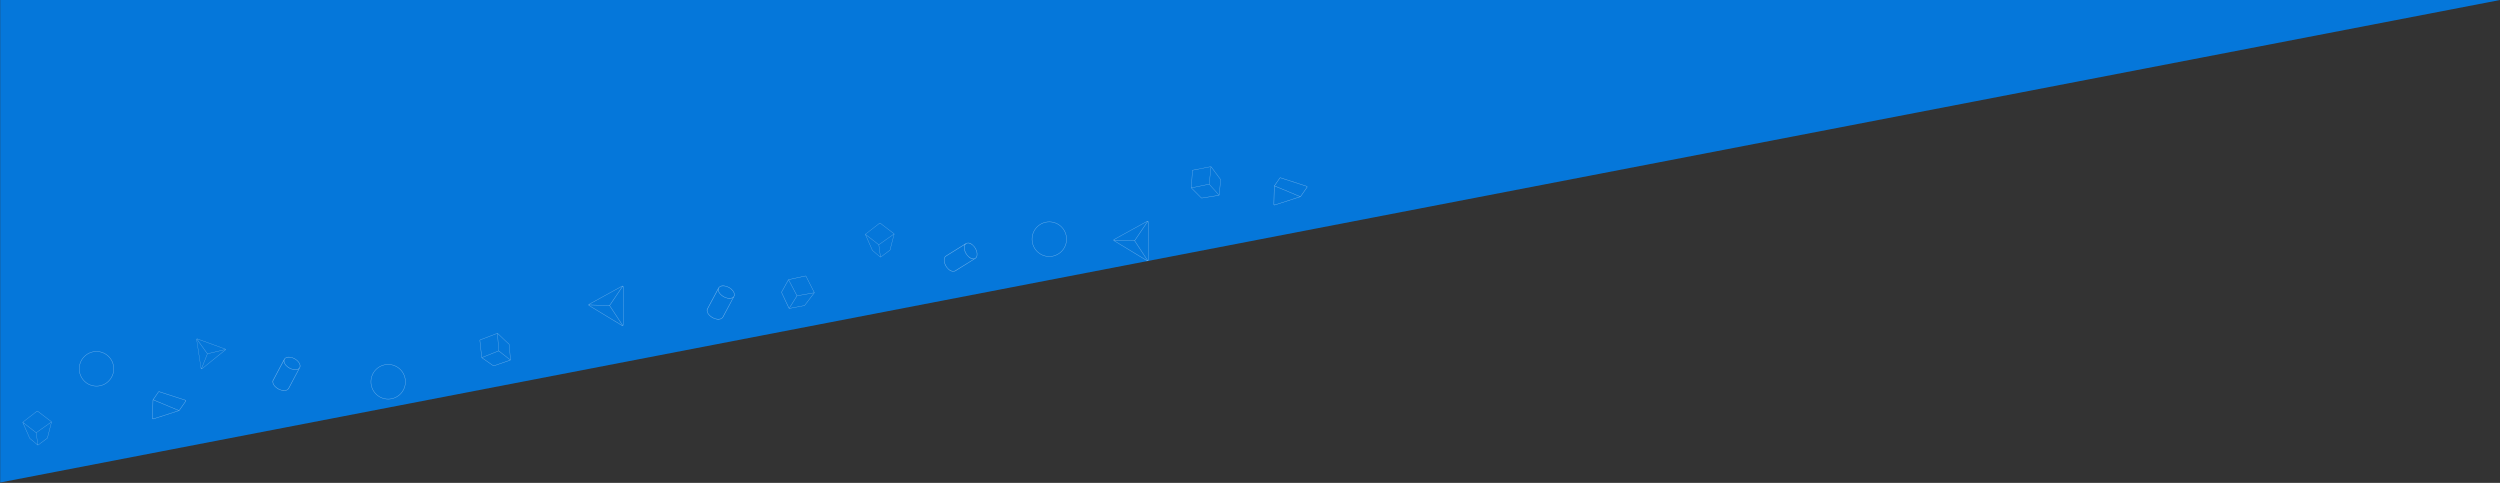 <svg width="3857" height="745" xmlns="http://www.w3.org/2000/svg" xmlns:xlink="http://www.w3.org/1999/xlink"><rect width="100%" height="100%" fill="#333333" stroke="none"/><defs><path id="a" d="M.273 0H3857L.273 744.39V0z"/></defs><g fill="none" fill-rule="evenodd"><use fill="#0577DA" xlink:href="#a"/><path d="M625.753 589c0 14.912-12.033 27-26.876 27C584.033 616 572 603.912 572 589s12.033-27 26.877-27c14.843 0 26.876 12.088 26.876 27zm-26.876-26.46c-14.547 0-26.34 11.846-26.34 26.46 0 14.613 11.793 26.46 26.34 26.46 14.546 0 26.34-11.847 26.34-26.46 0-14.614-11.794-26.46-26.34-26.46zM1645.753 369c0 14.912-12.033 27-26.876 27-14.844 0-26.877-12.088-26.877-27s12.033-27 26.877-27c14.843 0 26.876 12.088 26.876 27zm-26.876-26.46c-14.547 0-26.34 11.846-26.34 26.46 0 14.613 11.793 26.46 26.34 26.46 14.546 0 26.34-11.847 26.34-26.46 0-14.614-11.794-26.46-26.34-26.46zM175.753 569c0 14.912-12.033 27-26.876 27C134.033 596 122 583.912 122 569s12.033-27 26.877-27c14.843 0 26.876 12.088 26.876 27zm-26.876-26.46c-14.547 0-26.34 11.846-26.34 26.46 0 14.613 11.793 26.46 26.34 26.46 14.546 0 26.34-11.847 26.34-26.46 0-14.614-11.794-26.46-26.34-26.46zm617.963-28.38l-25.948 9.96c-.917.387-.77 1.233-.77 1.233l2.835 25.988c.03.55.503.877.503.877l17.518 12.266c.058.042.258.17.535.212.264.04.565-.057.565-.057l24.896-8.65c.292-.154.426-.224.618-.53.192-.305.16-.682.16-.682l-1.897-23.148s.006-.396-.385-.766l-17.373-16.43s-.216-.213-.555-.305c-.31-.084-.56-.004-.7.037zm.47.47l1.898 26.516-25.697 10.273c-.05-.1-.083-.34-.083-.34l-2.794-25.47s-.233-.877.745-1.195l25.29-9.712c.333-.128.644-.076.644-.076zm19.158 40.974l-24.332 8.495s-.305.09-.49.092c-.285 0-.593-.246-.593-.246L743.9 551.912s-.112-.082-.13-.105l25.614-10.21 17.546 13.715c-.17.18-.462.292-.462.292zM767.92 514.93l17.146 16.165c.37.353.37.77.37.77l1.823 22.54c.003.384-.08.52-.08.52l-17.54-13.734-1.84-26.36c.05.034.12.1.12.1zm488.45-63.966l-12.618-24.766c-.48-.872-1.306-.638-1.306-.638l-25.55 5.537c-.54.086-.817.592-.817.592l-10.37 18.7c-.035.062-.14.275-.153.554-.014.268.114.556.114.556l11.207 23.857c.183.275.266.4.59.56.324.158.696.087.696.087l22.823-4.306s.393-.037.72-.464l14.524-18.995s.19-.238.246-.585c.05-.316-.055-.56-.11-.693zm-.417.514l-26.174 4.66-12.905-24.482c.09-.064.328-.12.328-.12l25.038-5.442s.847-.324 1.266.616l12.302 24.136c.16.317.142.632.142.632zm-38.748 23.337l-10.992-23.31s-.125-.294-.145-.477c-.03-.285.182-.616.182-.616l10.177-18.32s.07-.117.09-.137l12.834 24.405-11.805 18.884c-.196-.15-.338-.43-.338-.43zm38.513-22.697l-14.285 18.74c-.312.405-.726.448-.726.448l-22.227 4.17c-.38.047-.525-.024-.525-.024l11.825-18.877 26.024-4.588c-.026.056-.086.13-.086.13zM1867.71 256.95l-27.284 5.302c-.97.222-.973 1.08-.973 1.08l-1.72 26.086c-.066.544.343.948.343.948l15.122 15.122c.05.05.225.21.49.3.254.085.566.042.566.042l26.02-4.197c.315-.1.46-.145.7-.413.243-.267.277-.644.277-.644l2.155-23.126s.074-.39-.247-.82l-14.255-19.198s-.175-.247-.493-.397c-.29-.136-.553-.1-.698-.085zm.38.542l-2.735 26.444-27.09 5.655c-.037-.1-.026-.346-.026-.346l1.67-25.568s-.08-.903.94-1.046l26.59-5.174c.35-.068.648.037.648.037zm11.753 43.68l-25.44 4.14s-.315.04-.496.01c-.282-.05-.542-.347-.542-.347l-14.804-14.83s-.092-.1-.105-.127l26.997-5.608 14.9 16.555c-.2.147-.506.207-.506.207zm-11.202-43.278l14.08 18.897c.3.415.23.824.23.824l-2.12 22.516c-.06.38-.17.497-.17.497l-14.883-16.57 2.763-26.28c.045.04.102.118.102.118zm-735.68 198.832c.41-.936 1.163-4.016-1.88-8.093-3.042-4.077-7.995-7.05-13.575-7.835-5.58-.784-8.083 1.714-9.11 3.332-.928 1.463-17.13 32.075-17.512 32.87-.403.84-.313 1.905-.313 1.905s-.037 3.587 2.92 6.843c3.288 3.617 6.755 5.705 12.017 6.847 5.263 1.143 8.293-1.26 8.293-1.26l.005.004c1.374-1.058 1.706-1.898 2.247-2.81.694-1.174 16.5-30.87 16.908-31.806zm-16.694-15.396c3.625.132 6.827 1.574 9.32 3.098 2.245 1.374 5.45 4.35 6.633 7.423 1.182 3.077.417 6.31-2.957 7.567-3.373 1.254-7.3.367-9.583-.482-2.284-.85-5.827-2.645-8.646-5.953-2.818-3.307-2.996-6.633-2.06-8.467 1.184-2.322 3.665-3.314 7.29-3.182zm-1.157 47.546c-.755 1.396-1.87 2.138-1.87 2.138-.354.228-.75.427-1.195.592-3.374 1.254-7.3.367-9.583-.482-2.28-.85-5.823-2.645-8.642-5.953-1.754-2.056-2.485-4.122-2.562-5.83 0 0-.132-1.376.192-1.96l16.34-30.664s-.035 3.587 2.923 6.842c3.288 3.618 6.755 5.705 12.017 6.848 5.263 1.143 8.293-1.26 8.293-1.26s-15.266 28.538-15.912 29.732zm-652.15 77.85c.41-.936 1.163-4.016-1.88-8.093-3.042-4.077-7.995-7.05-13.575-7.835-5.58-.784-8.083 1.714-9.11 3.332-.928 1.463-17.13 32.075-17.512 32.87-.403.84-.313 1.905-.313 1.905s-.037 3.587 2.92 6.842c3.288 3.618 6.755 5.706 12.017 6.848 5.263 1.143 8.293-1.26 8.293-1.26l.005.004c1.374-1.058 1.706-1.898 2.247-2.81.694-1.174 16.5-30.87 16.908-31.806zm-16.694-15.396c3.625.132 6.827 1.574 9.32 3.098 2.245 1.374 5.45 4.35 6.633 7.423 1.182 3.077.417 6.31-2.957 7.567-3.373 1.254-7.3.367-9.583-.482-2.284-.85-5.827-2.645-8.646-5.953-2.818-3.307-2.996-6.633-2.06-8.467 1.184-2.322 3.665-3.314 7.29-3.182zm-1.157 47.546c-.755 1.396-1.87 2.138-1.87 2.138-.354.228-.75.427-1.195.592-3.374 1.254-7.3.367-9.583-.482-2.28-.85-5.823-2.645-8.642-5.953-1.754-2.056-2.485-4.122-2.562-5.83 0 0-.132-1.376.192-1.96l16.34-30.664s-.035 3.587 2.923 6.842c3.288 3.618 6.755 5.705 12.017 6.848 5.263 1.143 8.293-1.26 8.293-1.26s-15.266 28.538-15.912 29.732zm1060.18-200.294c.82-.606 3.013-2.896 2.417-7.948-.596-5.053-3.4-10.104-7.84-13.574-4.44-3.47-7.857-2.557-9.555-1.67-1.535.804-30.872 19.214-31.6 19.71-.77.526-1.224 1.494-1.224 1.494s-1.824 3.09-.89 7.388c1.038 4.776 2.997 8.318 6.983 11.938 3.99 3.62 7.814 3.055 7.814 3.055l.002.005c1.717-.227 2.425-.788 3.35-1.308 1.188-.668 29.724-18.483 30.545-19.09zm-6.762-21.68c3.074 1.927 5.126 4.777 6.522 7.342 1.258 2.313 2.548 6.492 2.034 9.746-.513 3.254-2.793 5.673-6.342 5.072-3.548-.6-6.506-3.332-8.058-5.21-1.552-1.876-3.723-5.202-4.51-9.476-.786-4.274.723-7.243 2.45-8.364 2.187-1.42 4.83-1.037 7.904.89zm-24.774 40.597c-1.352.83-2.688.915-2.688.915-.42.02-.865-.007-1.33-.086-3.55-.6-6.507-3.33-8.06-5.208-1.55-1.877-3.72-5.204-4.508-9.478-.49-2.66-.09-4.815.697-6.333 0 0 .574-1.257 1.147-1.6l29.482-18.386s-1.823 3.09-.89 7.388c1.04 4.776 2.998 8.317 6.983 11.938 3.986 3.623 7.812 3.057 7.812 3.057s-27.49 17.082-28.648 17.793zM235.484 646.32c.595.465 1.196.223 1.196.223l39.92-12.935 10.115-14.524s.362-.454.144-1.116c-.22-.663-.83-.82-.83-.82l-40.26-13.086s-.325-.124-.74-.027c-.485.113-.75.51-.75.51l-8.33 12.027c-.224.306-.23.694-.23.694l-.72 28.015s-.06.616.482 1.04zm.43-.538c-.427-.307-.328-1.257-.328-1.257l.672-27.025s.01-.23.076-.396l39.122 16.32-38.17 12.364s-.933.31-1.37-.004zm50.37-27.587c.09.467-.422 1.16-.422 1.16l-9.648 13.843-39.585-16.555 7.87-11.482s.266-.433.65-.526c.42-.102.77.05.77.05l39.29 12.736s.964.215 1.07.776zm1679.2-301.875c.595.465 1.196.223 1.196.223l39.92-12.935 10.115-14.524s.362-.454.144-1.116c-.22-.663-.83-.82-.83-.82l-40.26-13.086s-.325-.124-.74-.027c-.485.113-.75.51-.75.51l-8.33 12.027c-.224.306-.23.694-.23.694l-.72 28.015s-.06.616.482 1.04zm.43-.538c-.427-.307-.328-1.257-.328-1.257l.672-27.025s.01-.23.076-.396l39.122 16.32-38.17 12.364s-.933.31-1.37-.004zm50.37-27.587c.09.467-.422 1.16-.422 1.16l-9.648 13.843-39.585-16.555 7.87-11.482s.266-.433.65-.526c.42-.102.77.05.77.05l39.29 12.736s.964.215 1.07.776zM1373.37 385.69l6.266-24.363s.082-.24-.018-.54c-.1-.304-.324-.467-.324-.467l-21.11-16.117s-.23-.203-.603-.203c-.33 0-.594.196-.594.196l-21.6 16.768c-.142.11-.32.33-.372.634-.052.306.08.54.08.54l10.565 24.052c.104.24.292.382.292.382l11.927 10.048s.28.238.623.225c.395-.016.57-.188.57-.188l13.95-10.417s.28-.186.35-.55zm5.804-24.834l-23.356 16.488-20.303-15.787s.053-.292.348-.52l21.13-16.344s.243-.233.618-.23c.294.004.575.245.575.245l20.716 15.81c.2.17.275.338.275.338zm-21.31 35.257l-11.63-9.823s-.15-.1-.25-.324l-10.46-23.877 20.112 15.624 2.543 18.578s-.17-.052-.32-.18zm14.786-10.1l-13.577 10.155c-.168.143-.487.182-.487.182l-2.557-18.658 23.203-16.404c0 .047-.03.192-.03.192l-6.192 23.98c-.072.343-.362.552-.362.552zM73.37 675.69l6.266-24.363s.082-.24-.018-.54c-.1-.304-.324-.467-.324-.467l-21.11-16.117s-.23-.203-.603-.203c-.33 0-.594.196-.594.196l-21.6 16.768c-.142.11-.32.33-.372.634-.052.306.08.54.08.54L45.66 676.19c.104.24.292.382.292.382L57.88 686.62s.28.238.623.225c.395-.016.57-.188.57-.188l13.95-10.417s.28-.186.35-.55zm5.804-24.834l-23.356 16.488-20.303-15.787s.053-.292.348-.52l21.13-16.344s.243-.233.618-.23c.294.004.575.245.575.245l20.716 15.81c.2.17.275.338.275.338zm-21.31 35.257l-11.63-9.823s-.15-.1-.25-.324l-10.46-23.877 20.112 15.624 2.543 18.578s-.17-.052-.32-.18zm14.786-10.1l-13.577 10.155c-.168.143-.487.182-.487.182l-2.557-18.658 23.203-16.404c0 .047-.03.192-.03.192l-6.192 23.98c-.072.343-.362.552-.362.552zm887.145-234.855l-51.14 28.152s-.62.323-.653 1.056c-.037.77.582 1.124.582 1.124l51.162 31.055s.574.395 1.25.03c.678-.366.655-1.08.655-1.08l.03-59.234s.045-.645-.58-1.062c-.62-.417-1.303-.038-1.303-.038zm.567.423l-20.034 29.54-31.756-.97s.084-.346 1.02-.84l49.72-27.354c.785-.412 1.05-.373 1.05-.373zm-1.11 60.04L909.5 471.49s-.855-.47-.908-.8l31.735.936 20.068 30.51c-.263 0-1.145-.516-1.145-.516zm1.917-58.55v57.495c.033 1.314-.27 1.41-.27 1.41l-20.1-30.593 20.084-29.632c.343.115.283 1.32.283 1.32zm808.624-101.91l-51.14 28.15s-.62.324-.653 1.057c-.036.77.583 1.124.583 1.124l51.162 31.056s.574.395 1.25.03c.678-.366.655-1.08.655-1.08l.03-59.234s.044-.646-.58-1.063c-.62-.418-1.304-.04-1.304-.04zm.567.422l-20.033 29.54-31.756-.97s.085-.347 1.02-.84l49.72-27.355c.786-.412 1.05-.373 1.05-.373zm-1.11 60.04l-49.752-30.13s-.855-.47-.908-.8l31.735.936 20.068 30.51c-.263 0-1.145-.516-1.145-.516zm1.918-58.552v57.496c.034 1.314-.27 1.41-.27 1.41l-20.1-30.593 20.085-29.632c.343.116.283 1.32.283 1.32zM303.158 523.712l6.876 44.83s.07.538.594.758c.55.23.97-.13.97-.13l36.203-29.168s.44-.315.356-.906c-.087-.592-.613-.765-.613-.765l-43.085-15.703s-.46-.202-.93.142c-.468.342-.374.944-.374.944zm.46-.303l16.157 22.46-9.153 22.953s-.23-.153-.34-.967l-6.674-43.584c-.093-.682.006-.865.006-.865zm43.38 16.71l-35.152 28.38s-.57.5-.825.45l9.127-22.946 27.534-6.59c-.07.194-.68.702-.68.702zm-42.086-16.91l41.828 15.225c.968.32.956.57.956.57l-27.603 6.59-16.215-22.527c.175-.22 1.036.142 1.036.142z" fill="#FFF" opacity=".5"/></g></svg>